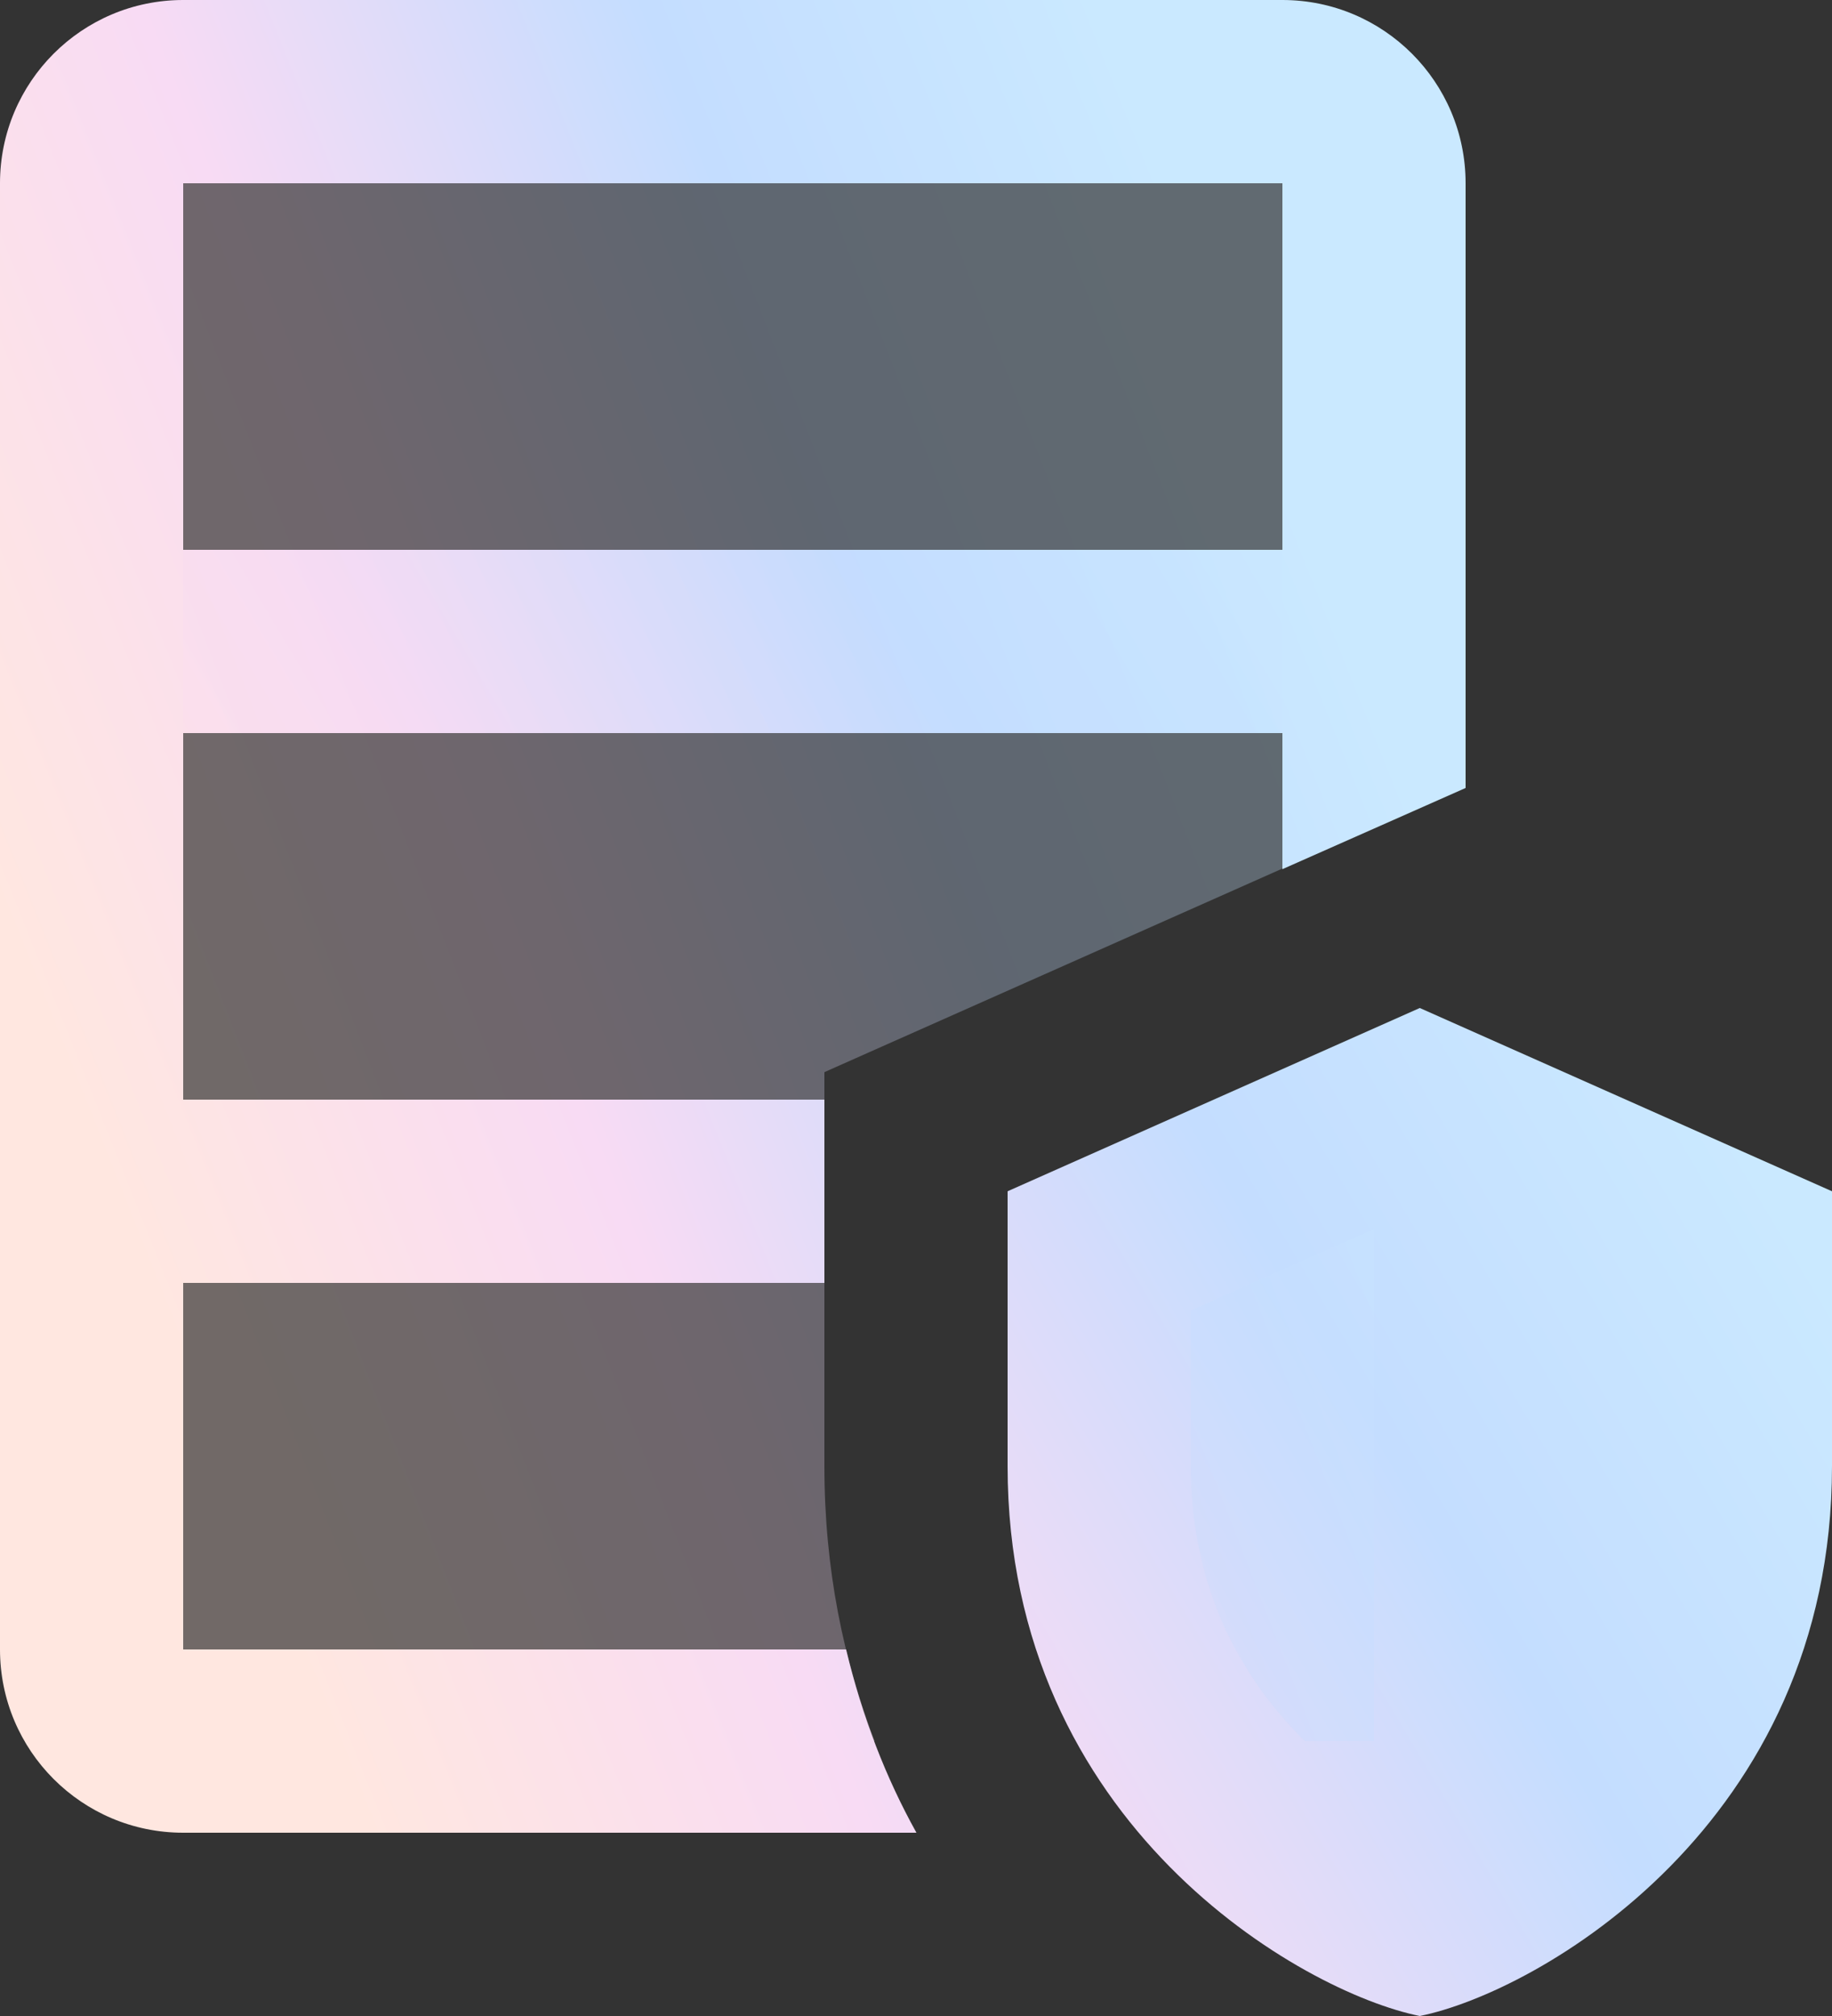 <svg fill="none" height="44" viewBox="0 0 40 44" width="40" xmlns="http://www.w3.org/2000/svg" xmlns:xlink="http://www.w3.org/1999/xlink"><rect x="0" y="0" width="40" height="44" fill="#333333" stroke="none"/><linearGradient id="a"><stop offset="0" stop-color="#ffe7e0"/><stop offset=".344" stop-color="#f8dbf4"/><stop offset=".688" stop-color="#c4ddff"/><stop offset="1" stop-color="#cae9ff"/></linearGradient><linearGradient id="b" gradientUnits="userSpaceOnUse" x1="2" x2="30.105" xlink:href="#a" y1="28" y2="11.324"/><linearGradient id="c" gradientUnits="userSpaceOnUse" x1="2" x2="26.326" xlink:href="#a" y1="20" y2="10.546"/><linearGradient id="d" gradientUnits="userSpaceOnUse" x1="0" x2="27.591" xlink:href="#a" y1="20" y2="8.971"/><path d="m2 12h28v4h-28zm29 10-9 4v6c0 7.83 6.44 11.486 9 12 2.56-.514 9-4.17 9-12 0-2 0-6 0-6z" fill="url(#b)"/><path d="m30 26.822-4 1.778v3.4c0 2.77 1.182 4.708 2.488 6h1.512zm-12 5.178v-8.6l12-5.332v-16.068h-28v36h17.096c-.674-1.756-1.096-3.742-1.096-6z" fill="url(#c)" opacity=".3"/><path d="m18.474 36h-14.474v-8h14v-4h-14v-20h24v14.97l4-1.772v-13.198c0-2.21-1.79-4-4-4h-24c-2.21 0-4 1.79-4 4v32c0 2.21 1.79 4 4 4h16.01c-.662-1.188-1.184-2.526-1.536-4z" fill="url(#d)"/></svg>